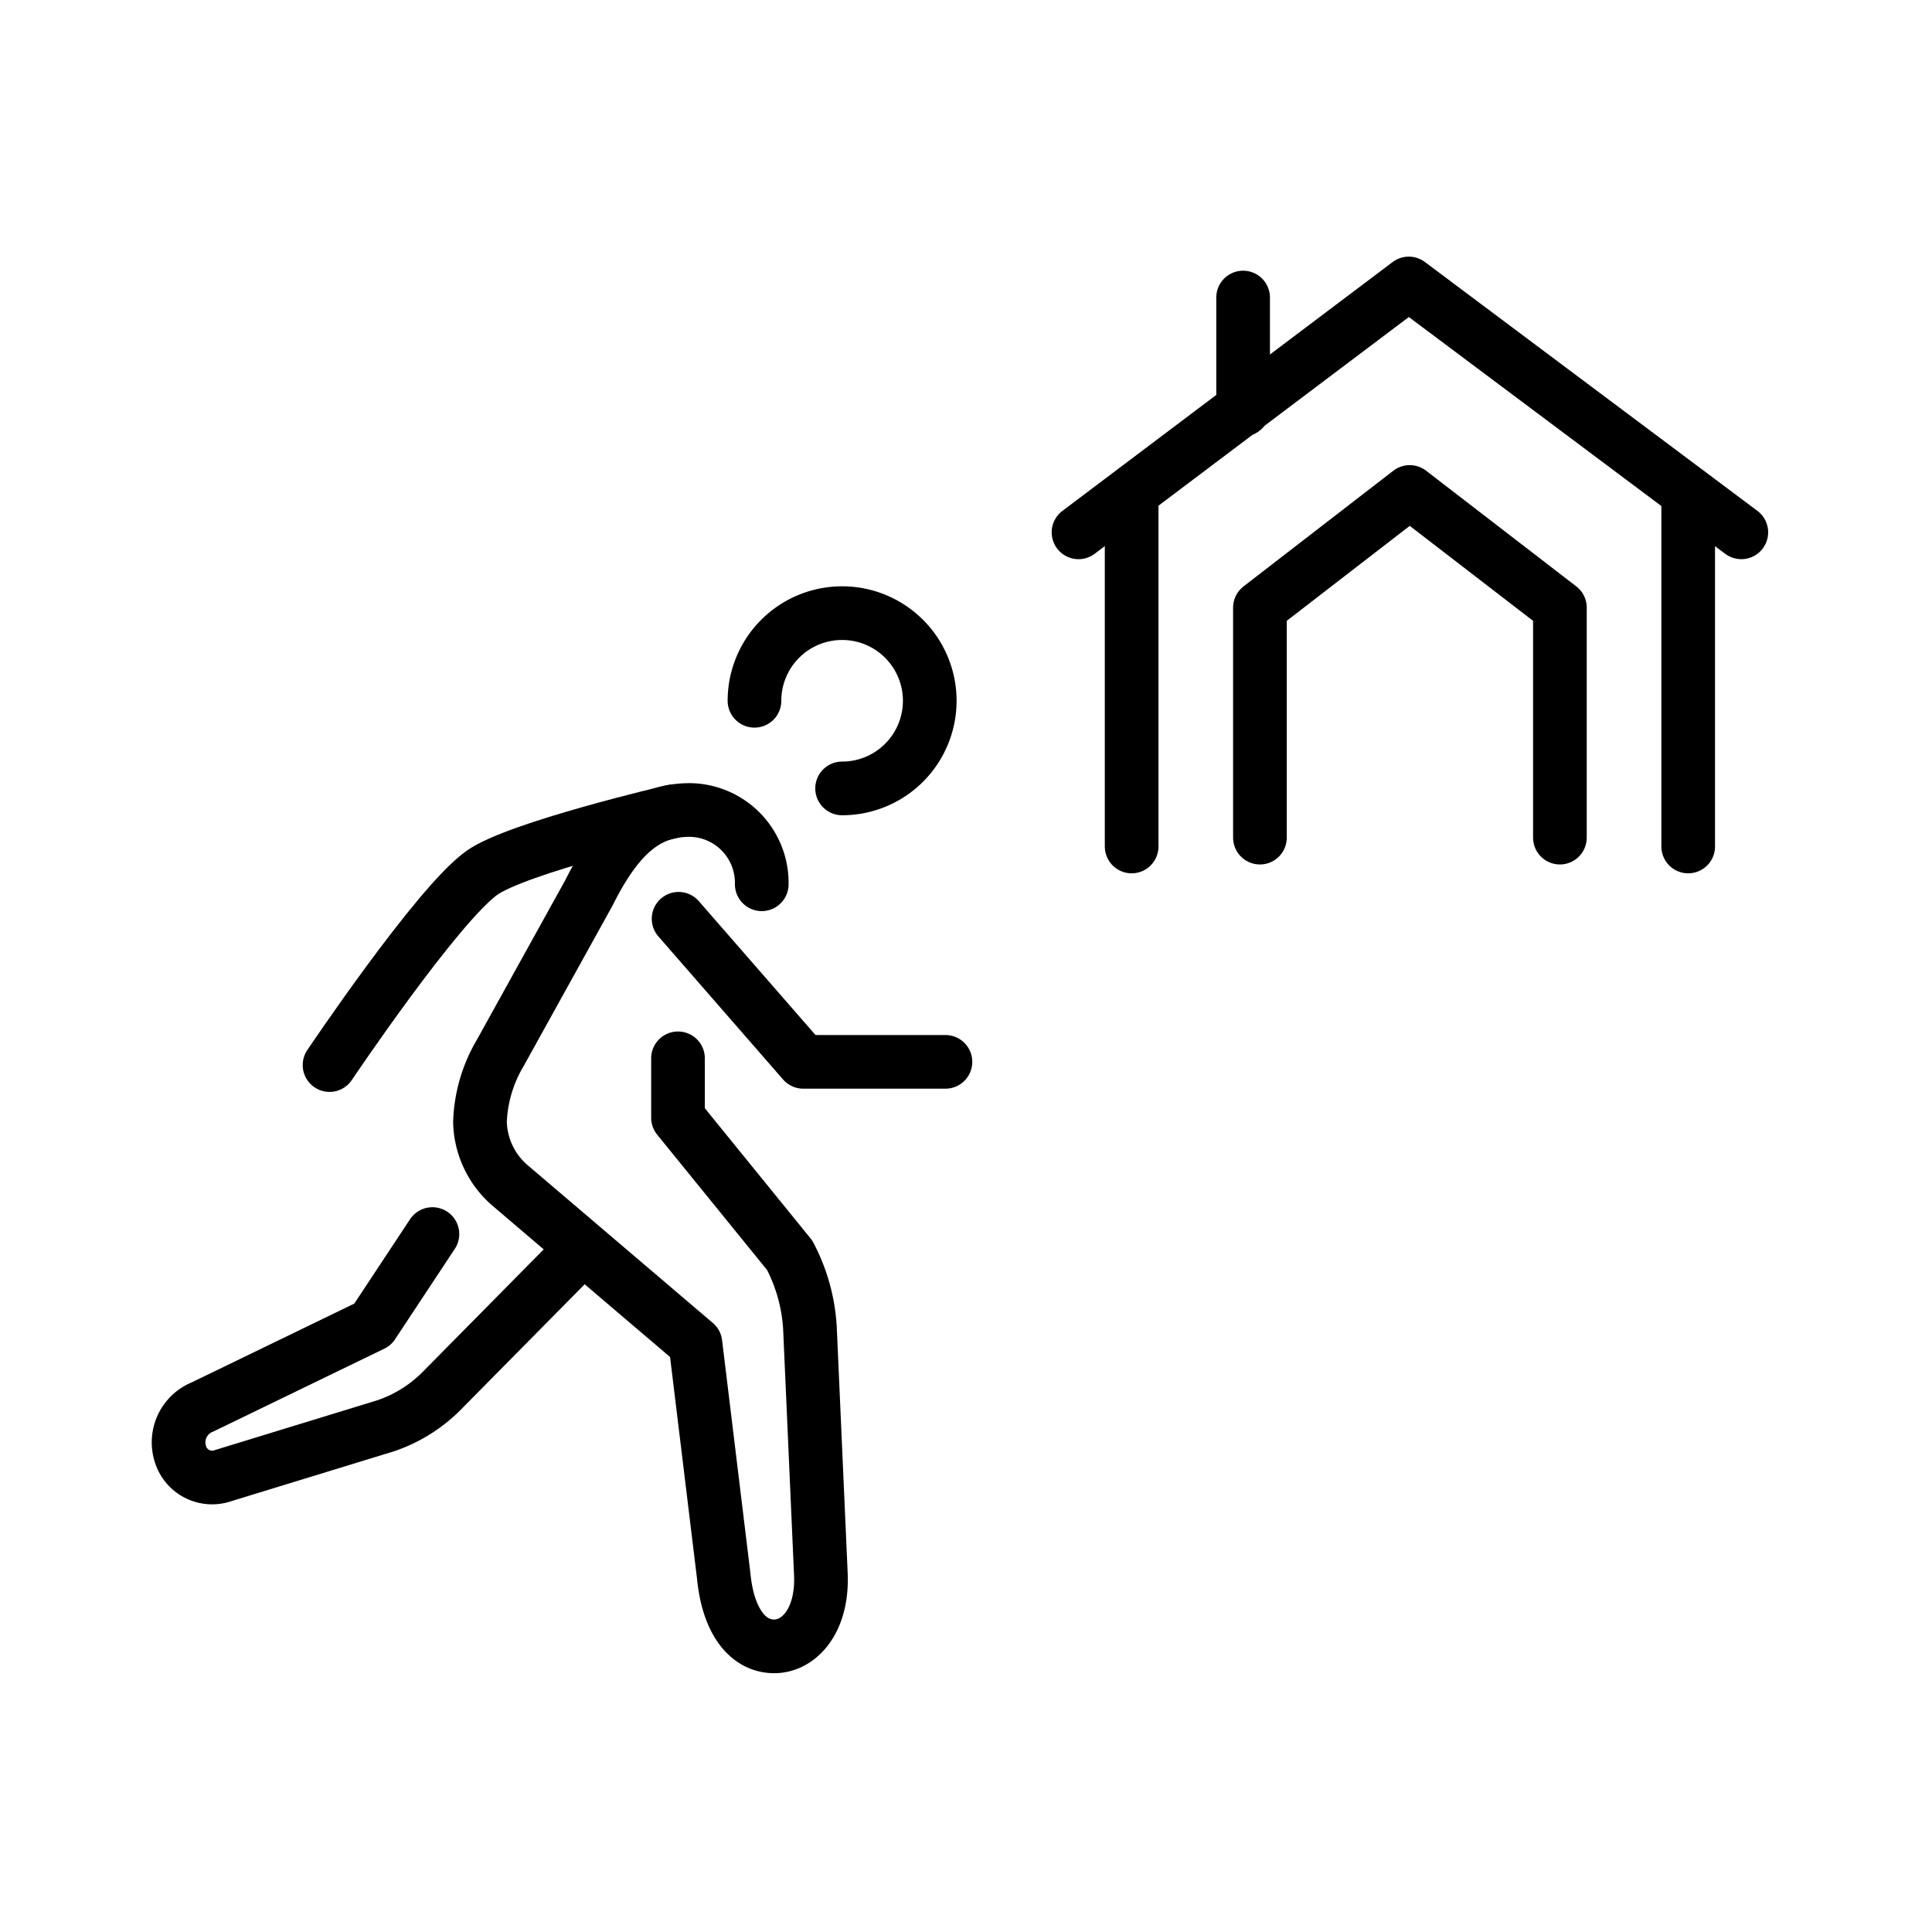 <svg id="emoji" viewBox="0 0 72 72" xmlns="http://www.w3.org/2000/svg">
  <g id="line">
    <line x1="46.327" x2="46.327" y1="15.263" y2="11.088" fill="none" stroke="param(outline)" stroke-linecap="round" stroke-miterlimit="10" stroke-width="2"/>
    <line x1="42.173" x2="42.173" y1="31.546" y2="18.423" fill="none" stroke="param(outline)" stroke-linecap="round" stroke-linejoin="round" stroke-width="2"/>
    <line x1="62.914" x2="62.914" y1="18.435" y2="31.546" fill="none" stroke="param(outline)" stroke-linecap="round" stroke-linejoin="round" stroke-width="2"/>
    <polyline fill="none" stroke="param(outline)" stroke-linecap="round" stroke-linejoin="round" stroke-width="2" points="40.193 19.839 52.501 10.564 64.894 19.839"/>
    <polyline fill="none" stroke="param(outline)" stroke-linecap="round" stroke-linejoin="round" stroke-width="2" points="46.954 31.216 46.954 22.645 52.536 18.334 58.133 22.645 58.133 31.216"/>
    <polyline fill="none" stroke="param(outline)" stroke-linecap="round" stroke-linejoin="round" stroke-width="2" points="35.234 39.572 29.936 39.572 25.289 34.24"/>
    <path fill="none" stroke="param(outline)" stroke-linecap="round" stroke-linejoin="round" stroke-width="2" d="M25.043,30.244s-5.785,1.353-7.088,2.286c-1.664,1.192-5.674,7.162-5.674,7.162"/>
    <path fill="none" stroke="param(outline)" stroke-linecap="round" stroke-linejoin="round" stroke-width="2" d="M16.115,45.99l-2.228,3.371L7.555,52.43a1.42,1.42,0,0,0-.836,1.742,1.236,1.236,0,0,0,1.603.818l6.035-1.85a5.372,5.372,0,0,0,2.187-1.392l5.112-5.175"/>
    <path fill="none" stroke="param(outline)" stroke-linecap="round" stroke-linejoin="round" stroke-width="2" d="M25.267,39.441v2.214l4.161,5.124a6.622,6.622,0,0,1,.756,2.705l.406,9.151c.086,1.78-.824,2.72-1.736,2.72-.97,0-1.72-.912-1.884-2.632l-1.053-8.659L19,44.171a3.216,3.216,0,0,1-1.113-2.366,5.417,5.417,0,0,1,.765-2.581l3.293-5.946c1.141-2.282,2.256-3.092,3.762-3.092a2.714,2.714,0,0,1,2.681,2.768"/>
    <path fill="none" stroke="param(outline)" stroke-linecap="round" stroke-linejoin="round" stroke-width="2" d="M28.117,26.116a3.266,3.266,0,1,1,3.266,3.266"/>
  </g>
</svg>
